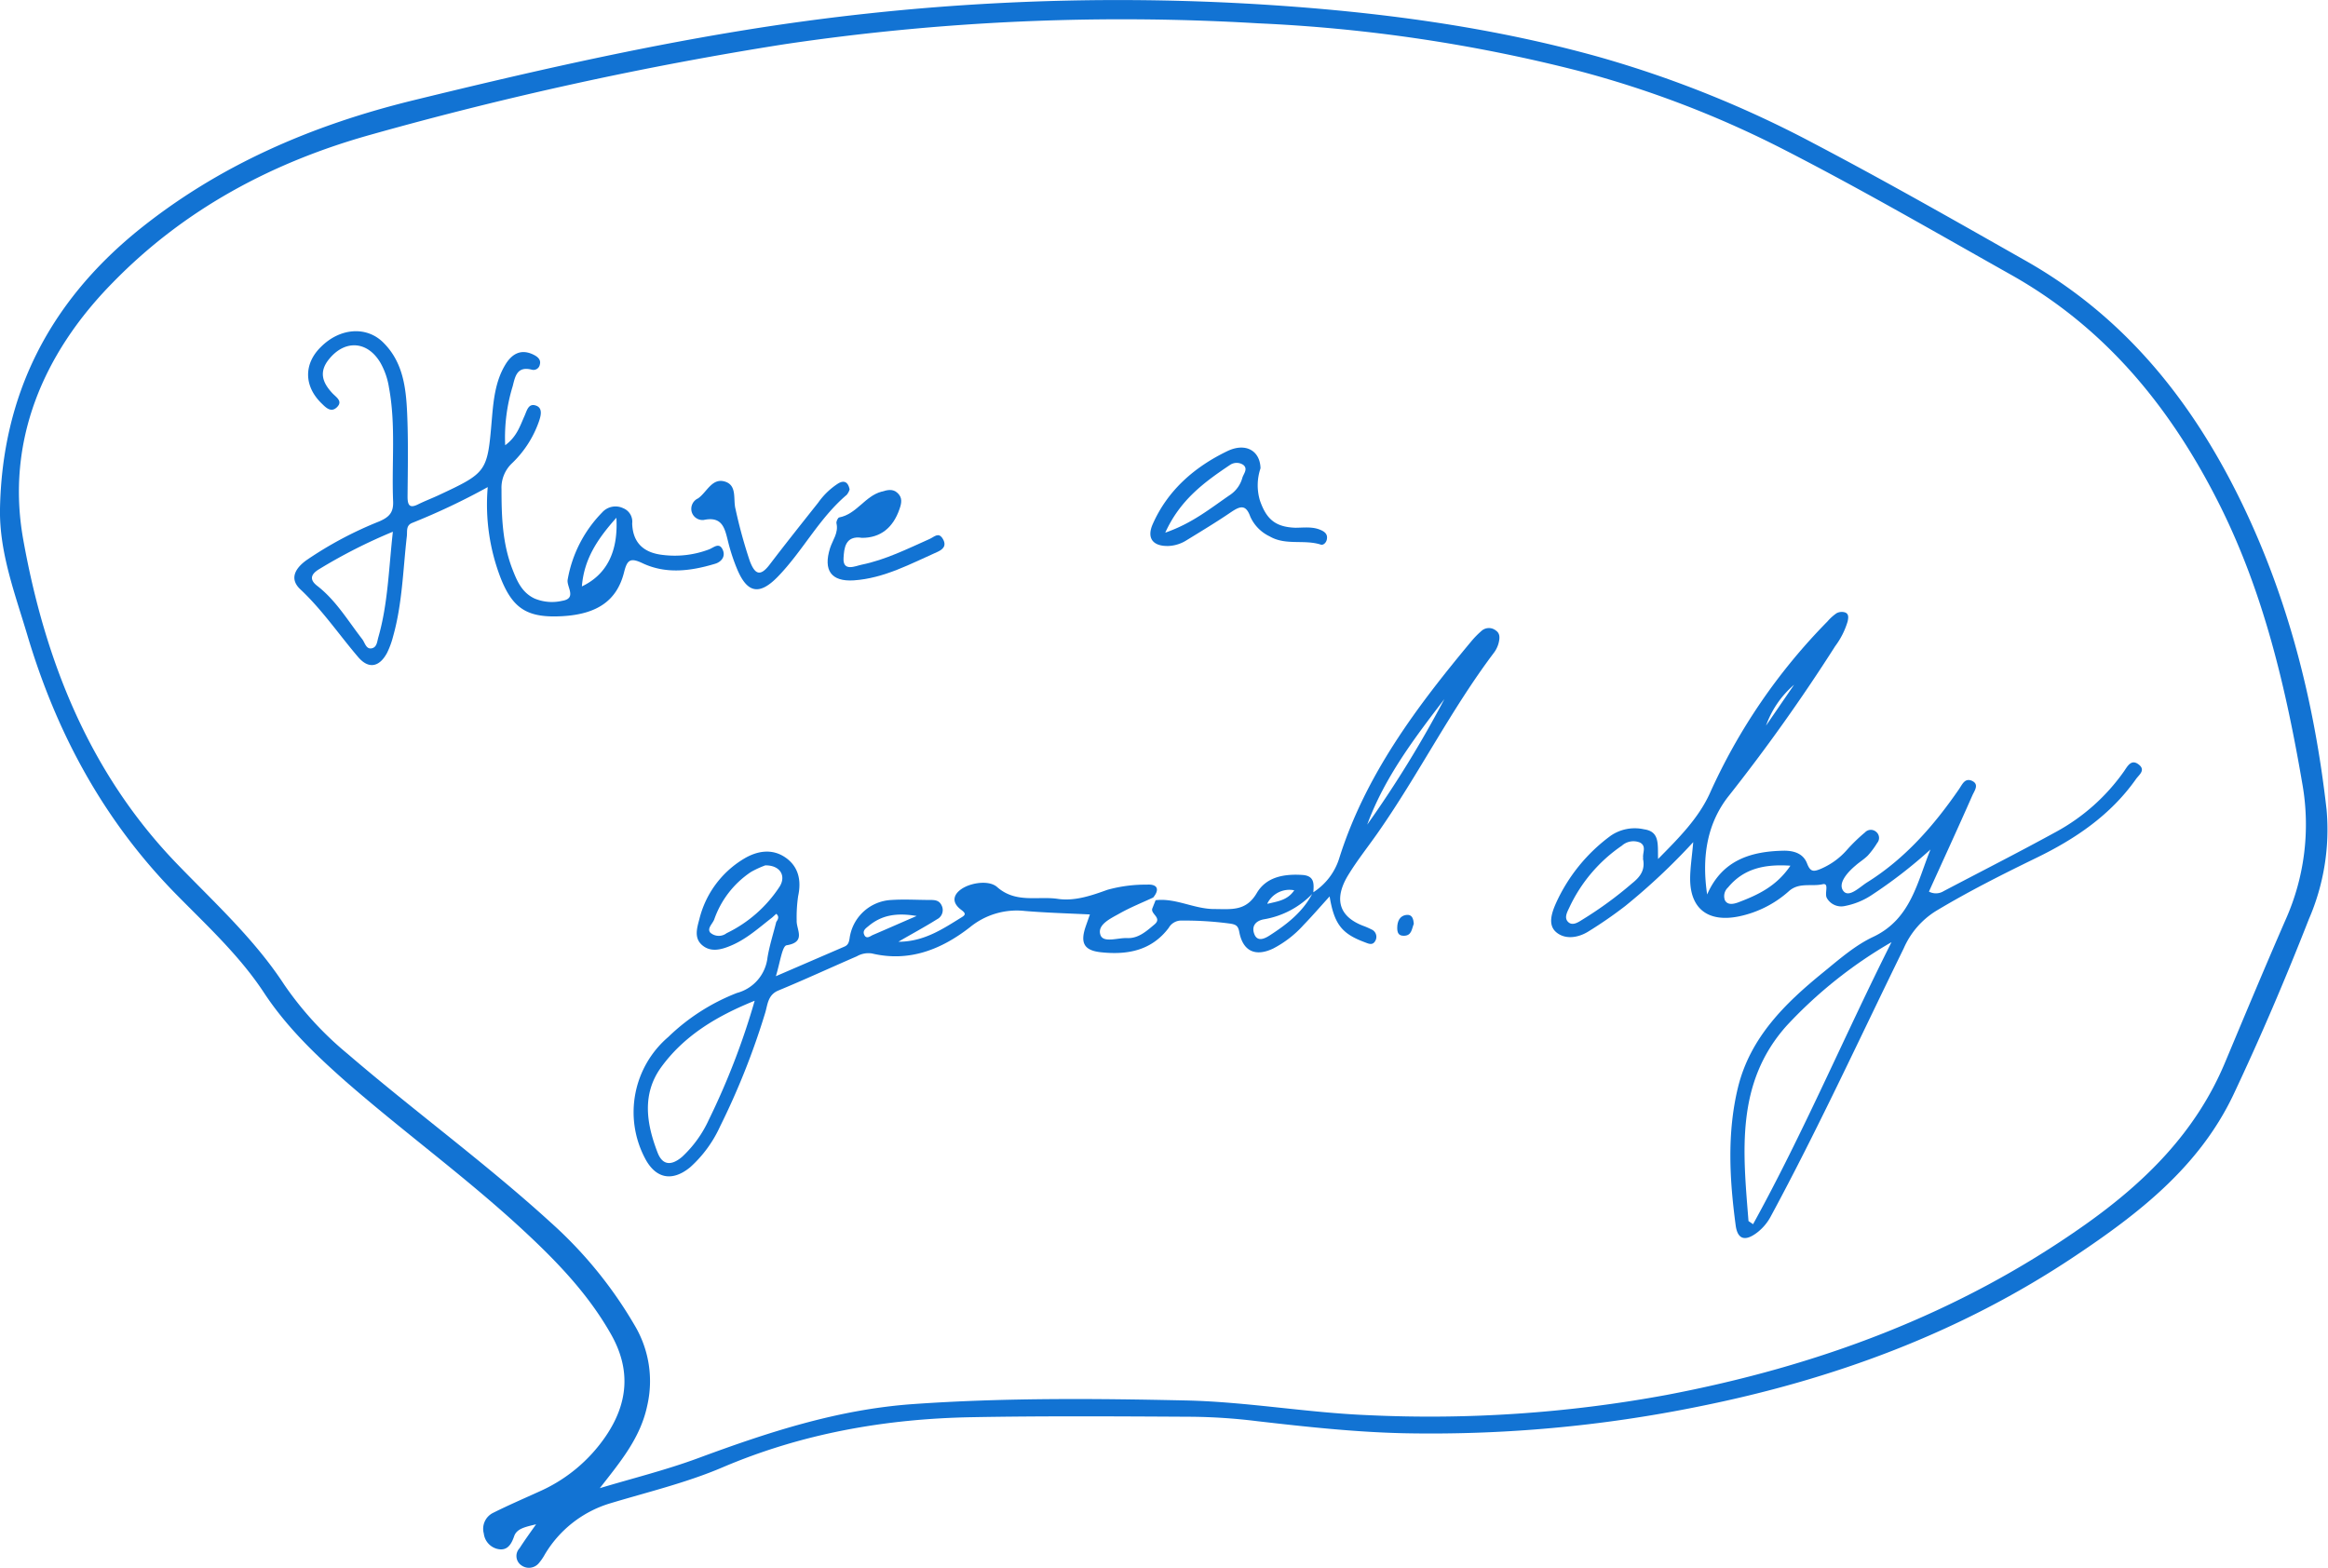 <svg xmlns="http://www.w3.org/2000/svg" viewBox="0 0 361.47 243.47"><defs><style>.cls-1{fill:#1273d3;}</style></defs><title>havea_a_good_day</title><g id="Layer_2" data-name="Layer 2"><g id="Layer_1-2" data-name="Layer 1"><path class="cls-1" d="M83.24,236.7c-1.77.43-3,.68-3.41,1.86s-1,2.25-2.43,2a2.79,2.79,0,0,1-2.28-2.43,2.76,2.76,0,0,1,1.47-3.22c2.36-1.18,4.78-2.22,7.17-3.31A24.4,24.4,0,0,0,94.07,223c3.48-5.13,3.91-10.36.78-15.85-3.54-6.24-8.39-11.27-13.62-16.12-8.8-8.16-18.5-15.2-27.52-23.07C49,163.8,44.48,159.46,41,154.17c-3.77-5.74-8.81-10.38-13.57-15.22C16.14,127.49,8.78,113.88,4.23,98.57,2.31,92.13-.12,85.77,0,79,.34,61.4,7.56,47.17,21.17,36,33.88,25.65,48.51,19.4,64.28,15.55c16.84-4.12,33.72-8,50.84-10.79A362.43,362.43,0,0,1,196,.7c17.66,1.11,35.23,3.38,52.36,8.17a169.94,169.94,0,0,1,33.25,13.39c11.08,5.82,21.94,12,32.83,18.18,15.34,8.66,25.75,21.61,33.34,37.05,7.47,15.2,11.57,31.44,13.47,48.24a35,35,0,0,1-2.75,17C354.87,152,351,161.05,346.78,170c-5.34,11.22-14.7,18.44-24.67,25.1-17.83,11.91-37.49,19.14-58.44,23.33A208.44,208.44,0,0,1,218,222.56c-7.62-.17-15.2-1-22.77-1.87a89.13,89.13,0,0,0-10.32-.69c-11.36-.06-22.72-.14-34.08.07-13.34.25-26.27,2.51-38.67,7.8-5.63,2.4-11.68,3.84-17.57,5.62a17.74,17.74,0,0,0-10,7.9,7.94,7.94,0,0,1-.92,1.34,2,2,0,0,1-2.72.34,1.75,1.75,0,0,1-.28-2.65C81.36,239.34,82.12,238.28,83.24,236.7Zm9.89-5.61c5.08-1.53,10.26-2.81,15.24-4.65,10.81-4,21.61-7.56,33.31-8.4,14.17-1,28.32-.88,42.48-.57,9.44.21,18.79,1.9,28.21,2.28a202.43,202.43,0,0,0,46.35-3.13c23.47-4.46,45.35-12.53,65-26.42,9.39-6.64,17.24-14.41,21.75-25.18,3.12-7.45,6.23-14.9,9.46-22.3a36.23,36.23,0,0,0,2.59-20.81c-2.56-15-6-29.74-12.84-43.44-7.46-14.91-17.53-27.41-32.37-35.77-11.78-6.63-23.48-13.41-35.51-19.57A158.29,158.29,0,0,0,245.08,11a244.31,244.31,0,0,0-49.75-7.38,356.81,356.81,0,0,0-73.67,3.27,558.48,558.48,0,0,0-64,14c-15.3,4.26-29,11.55-40.16,23C6.68,54.88.89,68.55,3.6,83.74,6.94,102.43,13.82,120,27.5,134.16c5.79,6,12,11.66,16.61,18.71A52.28,52.28,0,0,0,54,163.67c10.39,8.93,21.48,17,31.61,26.25a65.92,65.92,0,0,1,13,16,16.92,16.92,0,0,1,1.89,12.34C99.44,223.31,96.32,227,93.13,231.09Z"/><path class="cls-1" d="M203.85,138.6a9.68,9.68,0,0,0,4.12-5.41c4.08-12.89,12-23.43,20.51-33.64A13.91,13.91,0,0,1,230,98a1.72,1.72,0,0,1,2.25-.1c.73.48.61,1.28.43,2a4.36,4.36,0,0,1-.71,1.45c-6.67,8.84-11.62,18.77-17.94,27.83-1.55,2.23-3.26,4.36-4.67,6.67-2,3.24-1.93,6.3,2.31,7.92a10.56,10.56,0,0,1,1.24.54,1.25,1.25,0,0,1,.61,1.83c-.42.73-1.07.38-1.68.15-3.5-1.31-4.68-2.8-5.39-7.09-1.44,1.58-2.7,3.05-4.05,4.44a16.57,16.57,0,0,1-4.71,3.65c-2.78,1.33-4.72.4-5.27-2.59-.18-.94-.52-1.13-1.36-1.27a53.54,53.54,0,0,0-7.59-.48,2.22,2.22,0,0,0-2,1.13c-2.65,3.52-6.37,4.22-10.44,3.8-2.71-.27-3.36-1.43-2.43-4.08.2-.58.41-1.16.63-1.8-3.43-.17-6.77-.26-10.09-.54a11.48,11.48,0,0,0-8.53,2.52c-4.4,3.43-9.42,5.46-15.21,4.08a3.59,3.59,0,0,0-2.36.44c-4.07,1.76-8.09,3.62-12.18,5.31-1.69.7-1.66,2.26-2.07,3.54a114.9,114.9,0,0,1-7,17.6,19.18,19.18,0,0,1-4.62,6.3c-2.82,2.32-5.41,1.77-7.06-1.46a15.36,15.36,0,0,1,3.65-18.76,31.94,31.94,0,0,1,10.67-6.84,6.43,6.43,0,0,0,4.74-5.5c.31-1.87.9-3.69,1.36-5.53.3-.42.49-.84,0-1.26,0,0-.42.38-.64.58-2.07,1.6-4,3.38-6.49,4.4-1.49.62-3.06,1-4.36-.1s-.83-2.63-.45-4.05a15.13,15.13,0,0,1,6.92-9.38c2.06-1.24,4.37-1.61,6.42-.21s2.53,3.56,2,6a22.7,22.7,0,0,0-.23,3.79c-.07,1.43,1.53,3.35-1.57,3.86-.68.12-1,2.65-1.66,4.8L131.1,147c.57-.24.71-.64.81-1.25a6.89,6.89,0,0,1,6.53-6c2-.13,4,0,6,0,.76,0,1.42.06,1.79.9a1.59,1.59,0,0,1-.74,2.1c-1.89,1.19-3.86,2.24-6,3.49,4,0,6.91-2,9.89-3.84.6-.37.53-.62-.11-1.1-1.92-1.42-.93-2.82.55-3.56s3.86-1,5,0c2.9,2.57,6.3,1.38,9.42,1.84,2.59.39,5.21-.5,7.69-1.4a22.05,22.05,0,0,1,6.18-.81c1.59-.1,2,.72.95,2-1.72.8-3.49,1.51-5.14,2.43-1.38.79-3.56,1.73-3.07,3.33.41,1.37,2.71.47,4.16.54,1.74.08,3-1.07,4.25-2.12s-.68-1.62-.33-2.5l.5-1.26c3.13-.37,5.93,1.35,9.07,1.37,2.67,0,4.95.4,6.64-2.48,1.49-2.54,4.28-3,7.14-2.81,1.9.16,1.72,1.47,1.64,2.76a13.56,13.56,0,0,1-7.7,4.13c-1.37.26-1.92,1.17-1.44,2.34s1.57.66,2.3.2C199.78,143.56,202.34,141.61,203.85,138.6Zm-86.67,16.8c-6,2.42-11,5.47-14.54,10.35-3,4.17-2.26,8.76-.54,13.22.81,2.11,2.25,2,3.83.65a18.1,18.1,0,0,0,4.11-5.7A113.36,113.36,0,0,0,117.18,155.4Zm1.59-21a15,15,0,0,0-2.16,1,14.63,14.63,0,0,0-5.71,7.37c-.27.7-1.16,1.4-.61,2.06a2,2,0,0,0,2.53.08,20.38,20.38,0,0,0,8.25-7.26C122.11,135.94,121.07,134.32,118.77,134.38Zm105.62-26c-4.7,6.13-9.4,12.29-12.1,19.65A172.67,172.67,0,0,0,224.39,108.33Zm-81.95,33.86c-3.29-.59-5.59-.12-7.58,1.54-.41.34-.94.68-.69,1.31.33.83,1,.23,1.33.09C137.63,144.29,139.72,143.36,142.44,142.19Zm54.35-1.91c1.7-.4,3.14-.58,4.17-2.1A3.82,3.82,0,0,0,196.79,140.28Z"/><path class="cls-1" d="M299.75,131.91a73.86,73.86,0,0,1-9.26,7.16,11.35,11.35,0,0,1-4,1.61,2.57,2.57,0,0,1-2.81-1.19c-.47-.72.44-2.43-.69-2.18-1.71.39-3.62-.33-5.2,1.05a16.71,16.71,0,0,1-7.83,3.95c-4.64.93-7.51-1.09-7.53-5.82,0-1.71.28-3.42.48-5.72a98.76,98.76,0,0,1-10.57,9.93,67.46,67.46,0,0,1-5.8,4c-1.53.92-3.49,1.23-4.88.08s-.71-3.08-.05-4.56a26.59,26.59,0,0,1,8.48-10.44,6.59,6.59,0,0,1,5.19-1c2.46.35,2.1,2.31,2.17,4.61,3.25-3.29,6.22-6.27,8-10.12a91.45,91.45,0,0,1,18.31-26.78,7.37,7.37,0,0,1,1.41-1.27,1.72,1.72,0,0,1,1.28-.13c.67.22.54.88.44,1.39a12.19,12.19,0,0,1-1.94,3.86,280.8,280.8,0,0,1-16.69,23.46c-3.36,4.39-4,9.65-3.19,15.1,2.33-5.34,6.77-6.71,11.95-6.8,1.61,0,3,.48,3.57,2,.51,1.31,1,1.3,2.19.79a11.26,11.26,0,0,0,4.07-3,26.32,26.32,0,0,1,2.74-2.64,1.24,1.24,0,0,1,1.73-.07,1.21,1.21,0,0,1,.15,1.72,12.67,12.67,0,0,1-1.44,1.94c-.57.58-1.28,1-1.9,1.55-1.27,1.06-2.79,2.77-1.93,3.94s2.55-.59,3.72-1.32c5.87-3.67,10.33-8.78,14.22-14.41.54-.78.92-1.81,2-1.37,1.26.54.42,1.57.1,2.31-2.2,5-4.45,9.87-6.73,14.91a2.28,2.28,0,0,0,2.28-.07c5.84-3.07,11.72-6.06,17.5-9.23a31,31,0,0,0,10.48-9.34c.56-.8,1.13-2,2.3-1.1s0,1.64-.45,2.32c-3.94,5.56-9.38,9.24-15.41,12.17-5.3,2.58-10.55,5.22-15.61,8.26a12.85,12.85,0,0,0-5,5.79c-6.81,13.89-13.29,28-20.62,41.58a7.8,7.8,0,0,1-2,2.45c-1.88,1.5-3.17,1.33-3.48-1-.95-7.12-1.36-14.28.34-21.35,1.9-7.85,7.37-13.16,13.33-18,2.45-2,4.92-4.17,7.75-5.48C296.71,142.67,297.68,137,299.75,131.91Zm-6,14.36a69.85,69.85,0,0,0-16.33,13c-8,8.94-6.77,19.68-5.93,30.34,0,0,.13.09.71.49C280.06,175.84,286.39,160.83,293.71,146.27Zm-38.61-13c-.15-.8.58-1.87-.51-2.44a2.68,2.68,0,0,0-2.8.49,23.77,23.77,0,0,0-8.16,9.61c-.36.75-.84,1.63-.16,2.26s1.58,0,2.23-.41a58.92,58.92,0,0,0,7.66-5.6C254.7,136.15,255.49,135.07,255.1,133.31ZM278,134.43c-4-.27-7.27.44-9.68,3.37a1.83,1.83,0,0,0-.49,2c.43.8,1.36.57,2,.35C272.87,139,275.8,137.68,278,134.43Zm-3.85-21.66,4.42-6.44A15,15,0,0,0,274.18,112.77Z"/><path class="cls-1" d="M78.44,69.14c1.82-1.34,2.3-3,3-4.55.37-.81.59-2,1.75-1.62s.78,1.66.45,2.59a16.51,16.51,0,0,1-4.09,6.33A5.23,5.23,0,0,0,77.87,76c0,4.19.14,8.32,1.66,12.3C80.25,90.16,81,92,83,92.94a7,7,0,0,0,4.28.36c2.35-.37.67-2.19.86-3.28a19.73,19.73,0,0,1,5.36-10.45,2.77,2.77,0,0,1,3.25-.66,2.25,2.25,0,0,1,1.41,2.37c.09,2.9,1.66,4.54,4.73,4.89a15,15,0,0,0,7.21-.86c.72-.28,1.54-1.12,2.09,0s-.22,2-1.27,2.27c-3.72,1.11-7.53,1.59-11.15-.12-1.91-.91-2.39-.52-2.87,1.4-1.1,4.42-4.2,6.51-9.55,6.82s-7.65-1.08-9.54-5.74a31.69,31.69,0,0,1-2.08-14.3A105.09,105.09,0,0,1,64,81.2c-1,.4-.74,1.3-.83,2.07-.6,5.21-.7,10.49-2.14,15.58a13.22,13.22,0,0,1-.93,2.53c-1.2,2.23-2.87,2.55-4.49.65-3-3.51-5.58-7.34-9-10.54-1.76-1.67-.69-3.31,1-4.52a58.18,58.18,0,0,1,11.27-6c1.54-.67,2.23-1.37,2.16-3.11-.25-5.89.45-11.8-.64-17.66a11.38,11.38,0,0,0-1.31-3.83c-2-3.43-5.52-3.67-8-.6-1.63,2-1,3.66.51,5.28.59.64,1.68,1.24.72,2.18s-1.78,0-2.49-.69c-2.65-2.66-2.66-6.07,0-8.67,3-3,7.15-3.25,9.72-.64,3,3,3.48,6.91,3.66,10.8.2,4.36.11,8.72.07,13.08,0,1.4.35,1.87,1.71,1.17,1-.49,2-.87,3-1.33,7.75-3.62,7.68-3.63,8.4-12.1.24-2.77.54-5.62,2-8.1,1-1.73,2.46-2.7,4.53-1.63.55.28,1.11.73.9,1.49a1,1,0,0,1-1.27.79c-2.25-.56-2.55,1-2.94,2.56A27.11,27.11,0,0,0,78.44,69.14ZM61,82.57a82.36,82.36,0,0,0-11.54,5.87c-1.22.77-1.42,1.59-.21,2.53,2.92,2.26,4.77,5.42,7,8.29.41.54.59,1.57,1.44,1.42s.86-1.07,1.06-1.74C60.23,93.77,60.35,88.43,61,82.57Zm34.68-2.14c-3,3.36-5,6.46-5.33,10.63C94.16,89.25,96,85.74,95.71,80.43Z"/><path class="cls-1" d="M195.72,72.72a8.25,8.25,0,0,0-.09,5c1,2.88,2.37,4.11,5.48,4.23,1.34,0,2.71-.22,4,.37.66.29,1.06.7.91,1.44-.09.5-.54.94-.94.81-2.58-.84-5.44.18-7.94-1.28a6.19,6.19,0,0,1-3-3.05c-.71-2-1.62-1.63-3-.71-2.23,1.52-4.55,2.92-6.85,4.33a5.72,5.72,0,0,1-2.8.92c-2.42.09-3.49-1.15-2.51-3.38,2.33-5.29,6.52-8.9,11.57-11.34C193.43,68.67,195.66,70,195.72,72.72Zm-14.81,10c4.24-1.46,7.1-3.84,10.14-5.91a4.68,4.68,0,0,0,1.85-2.61c.18-.62.91-1.37.16-2a1.84,1.84,0,0,0-2.08,0C187,74.87,183.22,77.62,180.91,82.76Z"/><path class="cls-1" d="M131.92,76a2.37,2.37,0,0,1-.45.84c-4.27,3.62-6.81,8.69-10.65,12.66-2.89,3-4.81,2.65-6.4-1.21a29.49,29.49,0,0,1-1.35-4.11c-.51-2-.82-4.07-3.79-3.44a1.75,1.75,0,0,1-1.89-1.29,1.79,1.79,0,0,1,1-2.06c1.36-.95,2.15-3.19,4.13-2.62s1.29,2.76,1.68,4.25a76.26,76.26,0,0,0,2.22,8.09c.76,2,1.57,2.54,3.07.58,2.47-3.24,5-6.42,7.54-9.62a11.28,11.28,0,0,1,3.12-3C131,74.57,131.67,74.76,131.92,76Z"/><path class="cls-1" d="M133.86,83.52c-2.69-.44-2.79,1.76-2.88,3.08-.17,2.27,1.89,1.27,2.8,1.09,3.72-.76,7.13-2.47,10.57-4,.72-.32,1.39-1.13,2.05,0s-.11,1.67-.82,2c-4.19,1.86-8.3,4.11-13,4.43-3.56.23-4.77-1.59-3.7-5,.4-1.26,1.34-2.37,1-3.85-.07-.27.21-.88.42-.92,2.7-.51,4-3.31,6.56-4,.92-.26,1.75-.51,2.52.22s.61,1.56.28,2.49C138.65,82,136.67,83.52,133.86,83.52Z"/><path class="cls-1" d="M219.52,143.46c-.33.81-.32,1.86-1.57,1.85-.84,0-1-.53-1-1.23,0-1,.38-1.85,1.36-2S219.46,142.71,219.52,143.46Z"/></g></g></svg>